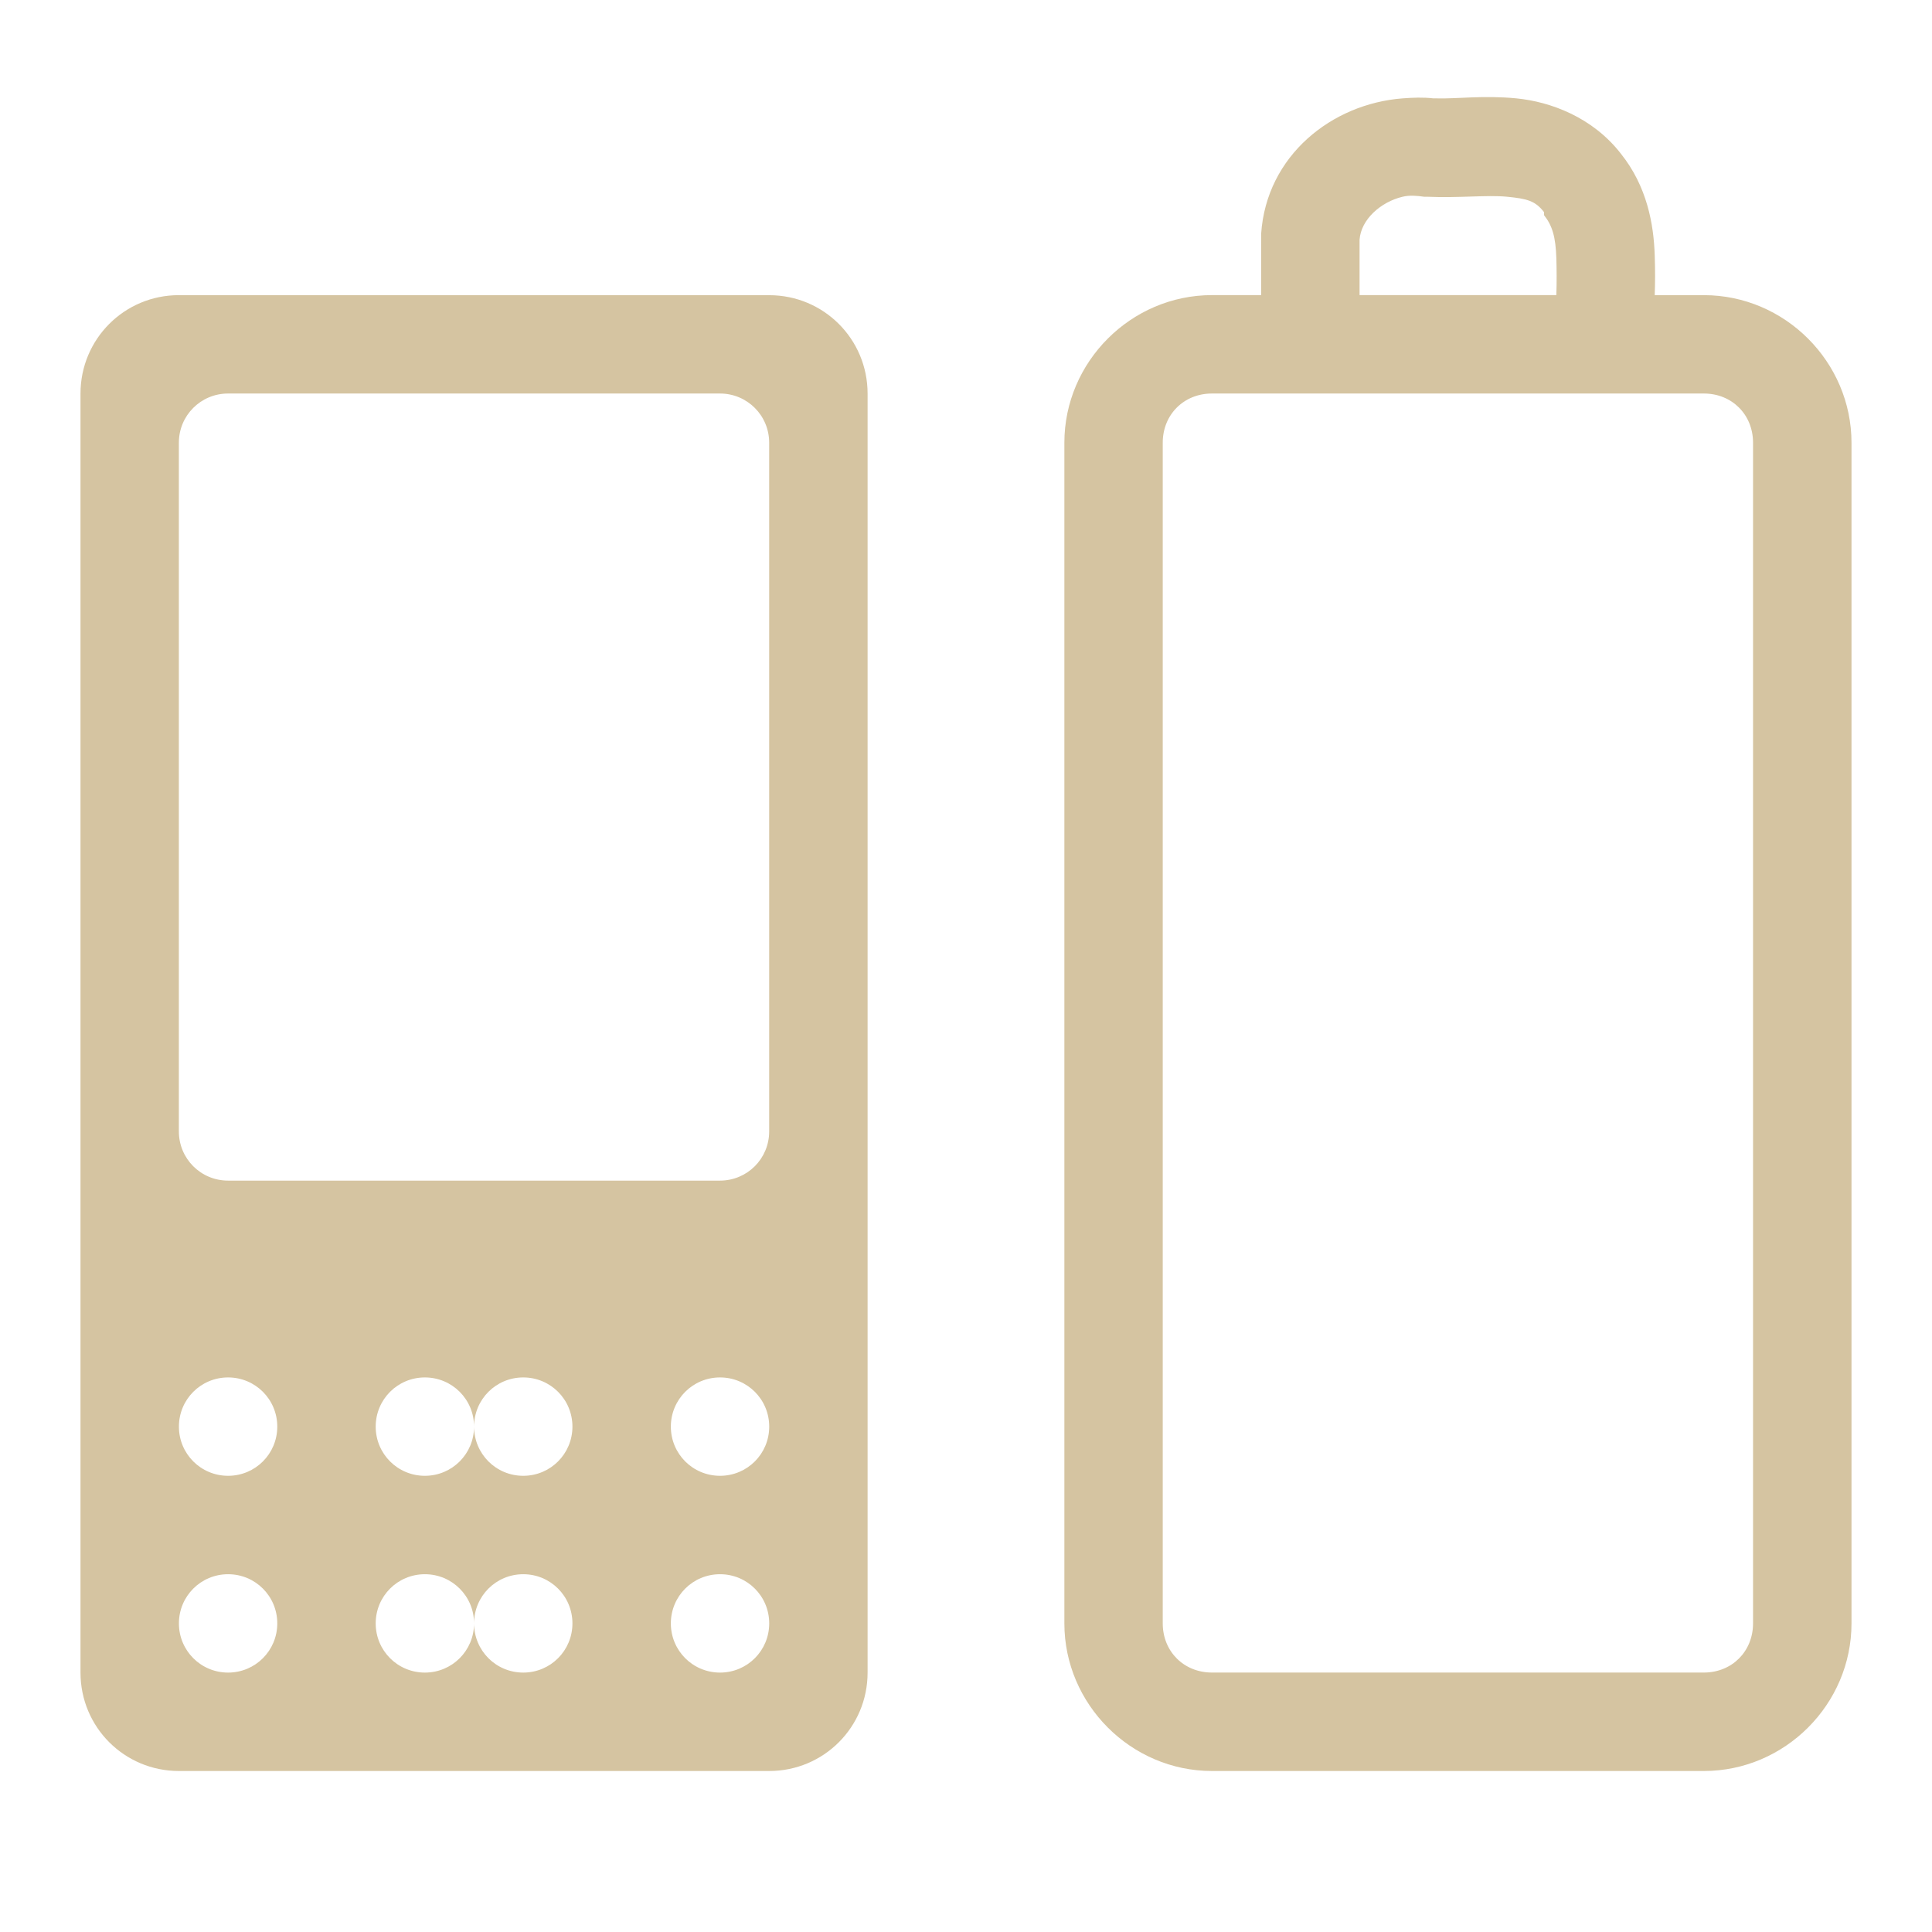 <svg xmlns="http://www.w3.org/2000/svg" xmlns:xlink="http://www.w3.org/1999/xlink" width="48" height="48">
  <defs id="acyl-settings">
    <linearGradient id="acyl-gradient" x1="0%" x2="0%" y1="0%" y2="100%">
      <stop offset="100%" style="stop-color:#D5C4A1;stop-opacity:1"/>
    </linearGradient>
    <g id="acyl-filter">
  </g>
    <g id="acyl-drawing">
      <path d="m 34.847,2.444 c -1.752,0.133 -3.381,1.416 -3.514,3.361 l 0,0.076 c -0.002,0.492 0.001,0.96 0,1.451 l -1.222,0 c -2.01,0 -3.667,1.656 -3.667,3.667 l 0,29.333 C 26.444,42.344 28.101,44 30.111,44 l 12.222,0 C 44.344,44 46,42.344 46,40.333 L 46,11 C 46,8.99 44.344,7.333 42.333,7.333 l -1.222,0 c 0.011,-0.33 0.013,-0.593 0,-0.993 -0.025,-0.769 -0.19,-1.708 -0.84,-2.521 -0.705,-0.908 -1.75,-1.292 -2.597,-1.375 -0.816,-0.08 -1.472,0.015 -1.986,0 -0.02,-5.671e-4 -0.057,8.434e-4 -0.076,0 -0.251,-0.03 -0.514,-0.019 -0.764,0 z m 0,2.444 c 0.181,-0.043 0.354,-0.025 0.535,0 l 0.076,0 c 0.785,0.035 1.489,-0.049 1.986,0 0.497,0.049 0.697,0.099 0.917,0.382 l 0,0.076 c 0.207,0.259 0.289,0.543 0.306,1.069 0.008,0.243 0.011,0.612 0,0.917 l -4.889,0 c 0.001,-0.465 -0.001,-0.91 0,-1.375 0.034,-0.504 0.528,-0.941 1.069,-1.069 z M 4.444,7.333 C 3.09,7.333 2,8.424 2,9.778 L 2,41.556 C 2,42.91 3.09,44 4.444,44 l 14.667,0 c 1.354,0 2.444,-1.09 2.444,-2.444 l 0,-31.778 c 0,-1.354 -1.09,-2.444 -2.444,-2.444 l -14.667,0 z m 1.222,2.444 12.222,0 c 0.677,0 1.222,0.545 1.222,1.222 l 0,17.111 c 0,0.677 -0.545,1.222 -1.222,1.222 l -12.222,0 c -0.677,0 -1.222,-0.545 -1.222,-1.222 l 0,-17.111 c 0,-0.677 0.545,-1.222 1.222,-1.222 z m 24.444,0 12.222,0 c 0.698,0 1.222,0.524 1.222,1.222 l 0,29.333 c 0,0.698 -0.524,1.222 -1.222,1.222 l -12.222,0 c -0.698,0 -1.222,-0.524 -1.222,-1.222 l 0,-29.333 c 0,-0.698 0.524,-1.222 1.222,-1.222 z M 5.667,34.222 c 0.677,0 1.222,0.545 1.222,1.222 0,0.677 -0.545,1.222 -1.222,1.222 -0.677,0 -1.222,-0.545 -1.222,-1.222 0,-0.677 0.545,-1.222 1.222,-1.222 z m 4.889,0 c 0.677,0 1.222,0.545 1.222,1.222 0,-0.677 0.545,-1.222 1.222,-1.222 0.677,0 1.222,0.545 1.222,1.222 0,0.677 -0.545,1.222 -1.222,1.222 -0.677,0 -1.222,-0.545 -1.222,-1.222 0,0.677 -0.545,1.222 -1.222,1.222 -0.677,0 -1.222,-0.545 -1.222,-1.222 0,-0.677 0.545,-1.222 1.222,-1.222 z m 7.333,0 c 0.677,0 1.222,0.545 1.222,1.222 0,0.677 -0.545,1.222 -1.222,1.222 -0.677,0 -1.222,-0.545 -1.222,-1.222 0,-0.677 0.545,-1.222 1.222,-1.222 z M 5.667,39.111 c 0.677,0 1.222,0.545 1.222,1.222 0,0.677 -0.545,1.222 -1.222,1.222 -0.677,0 -1.222,-0.545 -1.222,-1.222 0,-0.677 0.545,-1.222 1.222,-1.222 z m 4.889,0 c 0.677,0 1.222,0.545 1.222,1.222 0,-0.677 0.545,-1.222 1.222,-1.222 0.677,0 1.222,0.545 1.222,1.222 0,0.677 -0.545,1.222 -1.222,1.222 -0.677,0 -1.222,-0.545 -1.222,-1.222 0,0.677 -0.545,1.222 -1.222,1.222 -0.677,0 -1.222,-0.545 -1.222,-1.222 0,-0.677 0.545,-1.222 1.222,-1.222 z m 7.333,0 c 0.677,0 1.222,0.545 1.222,1.222 0,0.677 -0.545,1.222 -1.222,1.222 -0.677,0 -1.222,-0.545 -1.222,-1.222 0,-0.677 0.545,-1.222 1.222,-1.222 z" id="path-main"/>
    </g>
  </defs>
  <g id="acyl-visual">
    <use id="visible1" style="fill:url(#acyl-gradient)" xlink:href="#acyl-drawing"/>
  </g>
</svg>
